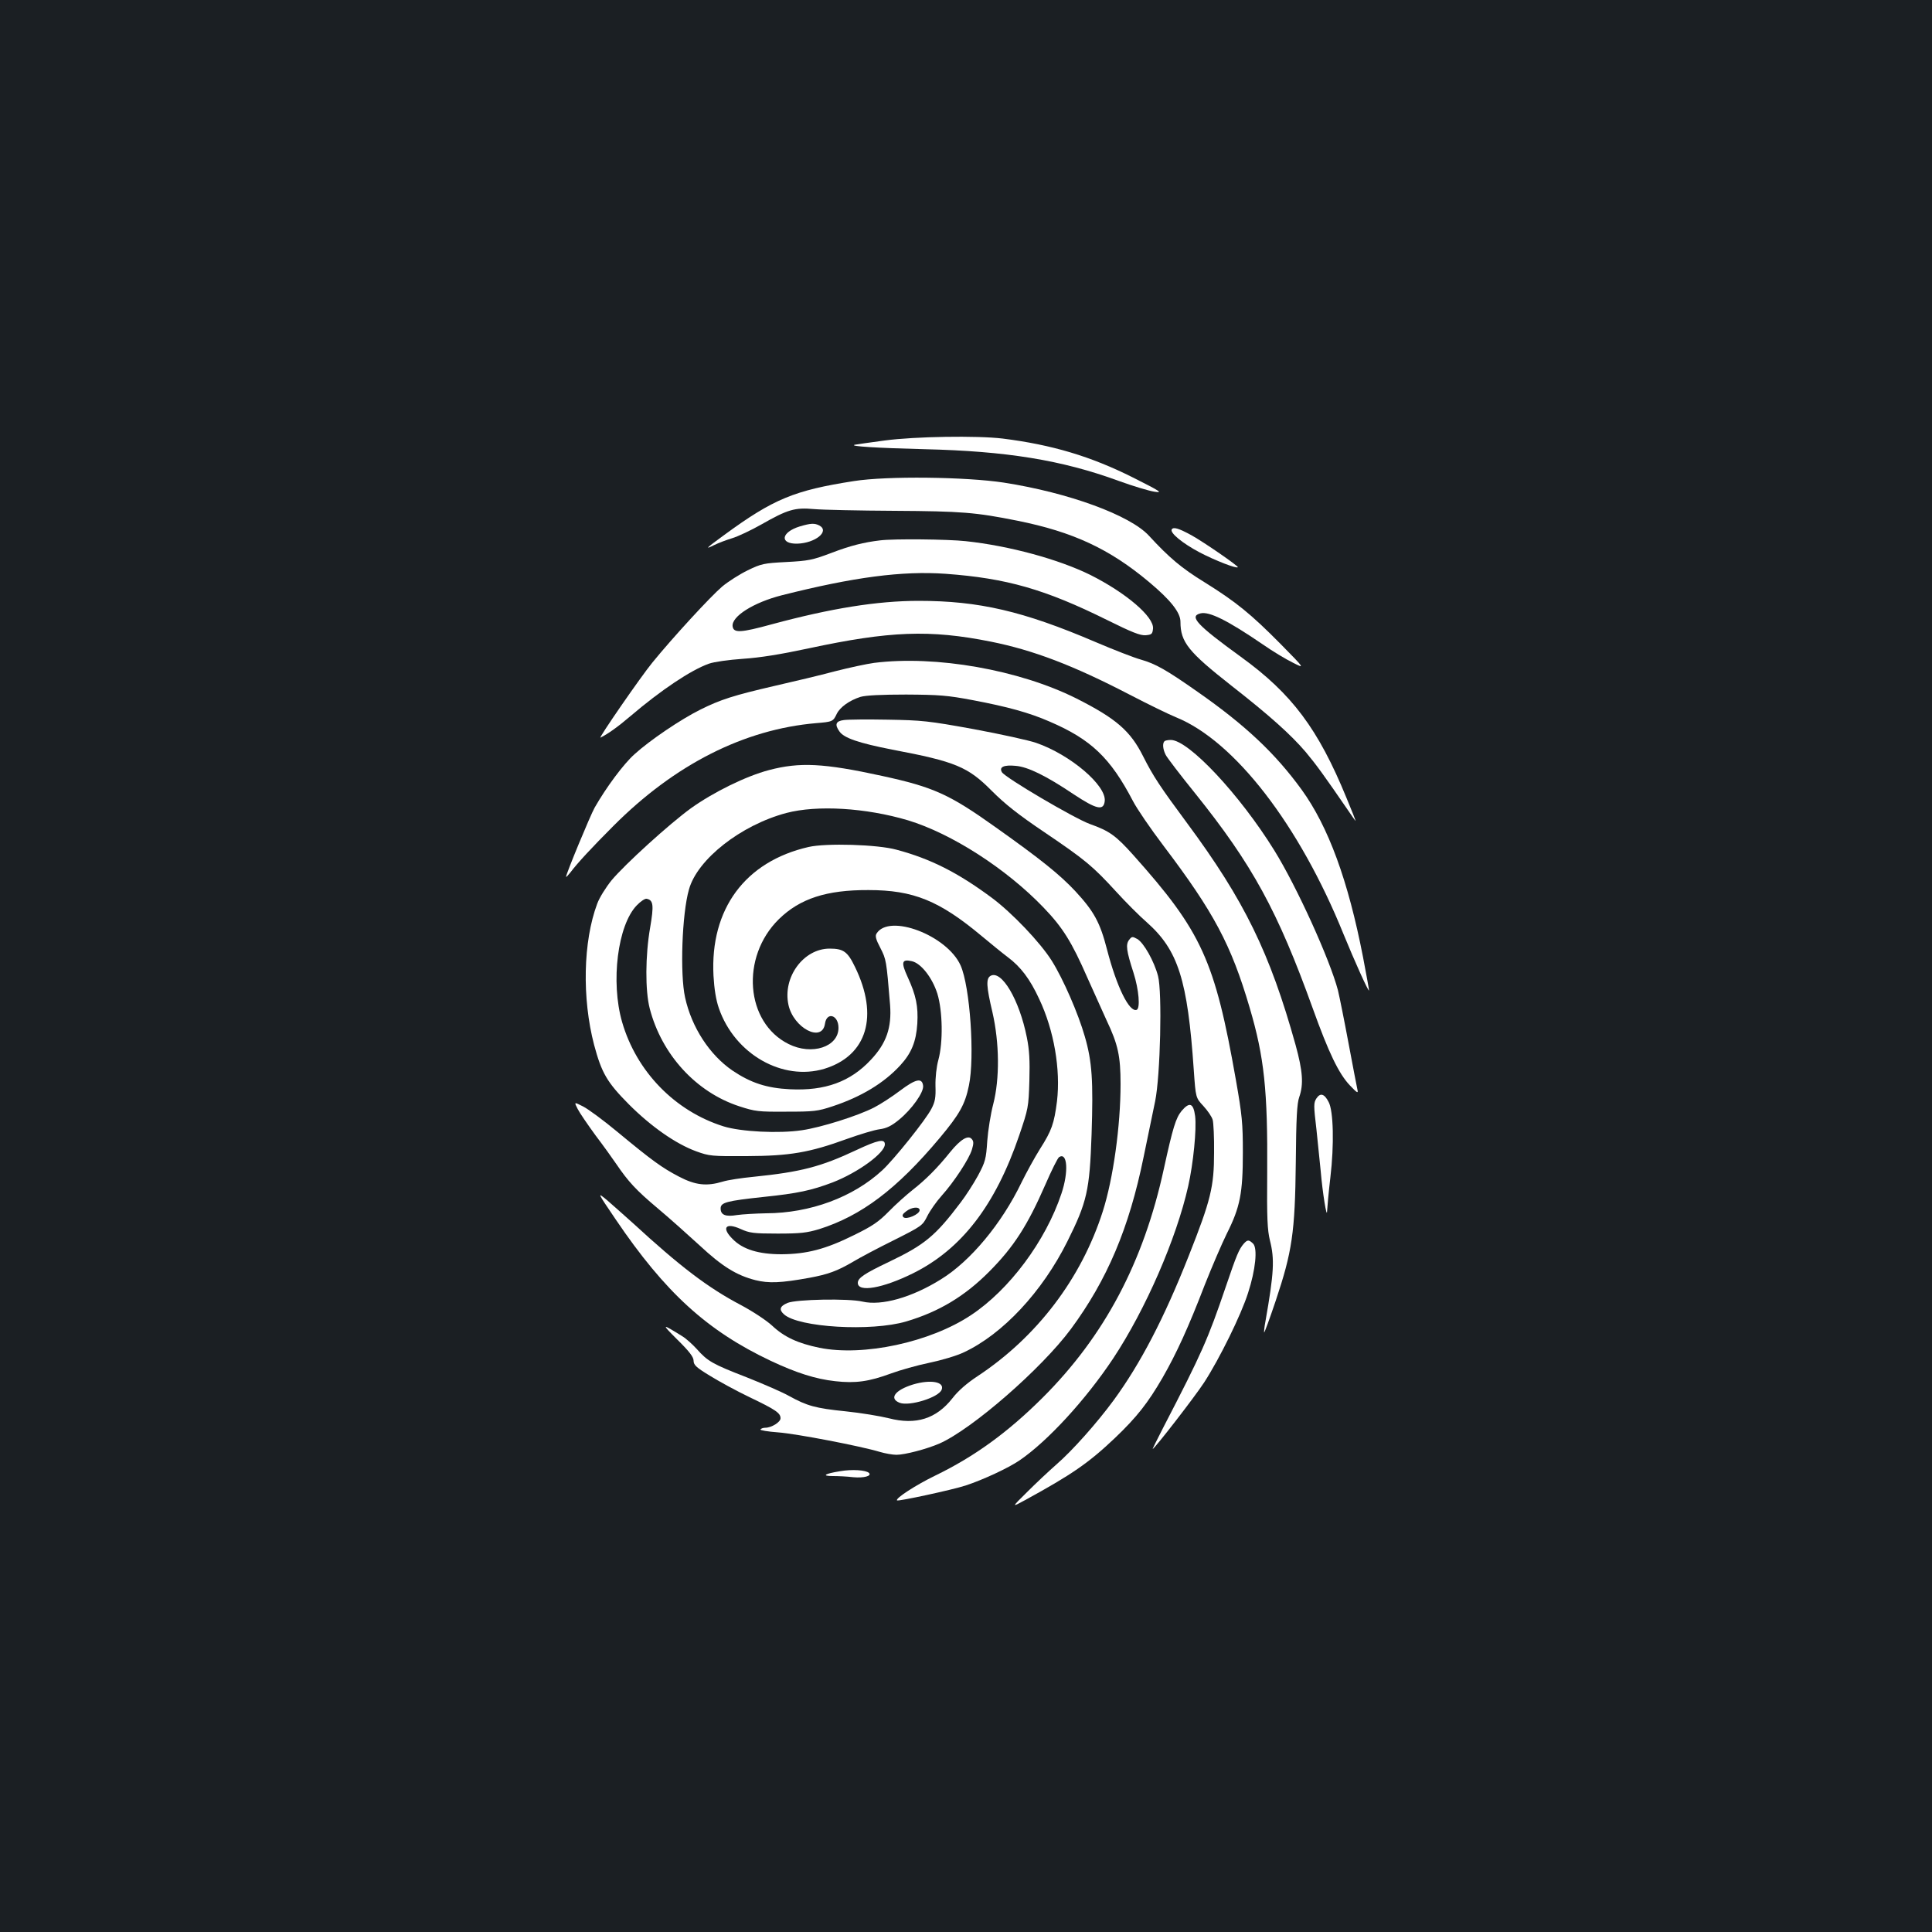 <?xml version="1.0" standalone="no"?>
<!DOCTYPE svg PUBLIC "-//W3C//DTD SVG 20010904//EN"
 "http://www.w3.org/TR/2001/REC-SVG-20010904/DTD/svg10.dtd">
<svg version="1.0" xmlns="http://www.w3.org/2000/svg"
 width="1000pt" height="1000pt" viewBox="0 0 1000 1000"
 preserveAspectRatio="xMidYMid meet">
<rect width="100%" height="100%" fill="#1b1f23"/>
<g transform="translate(0,1000) scale(0.1,-0.1)"
fill="#ffffff" stroke="none">
<path d="M4579 7720 c-75 -10 -145 -20 -155 -22 -32 -8 120 -17 361 -23 424
-10 710 -56 1005 -164 74 -27 158 -52 185 -56 45 -7 35 0 -110 73 -219 110
-420 170 -675 202 -132 16 -454 11 -611 -10z"/>
<path d="M4420 7510 c-308 -48 -416 -92 -670 -278 -95 -69 -105 -79 -55 -54
22 11 64 27 94 36 30 9 98 41 151 71 137 78 174 89 273 80 45 -4 233 -8 417
-9 348 -2 420 -8 635 -51 289 -58 478 -146 683 -318 110 -92 162 -157 162
-205 0 -106 41 -156 265 -332 197 -154 306 -252 383 -342 55 -66 93 -118 220
-303 18 -27 36 -52 38 -54 3 -3 -18 51 -47 120 -146 356 -282 538 -546 729
-226 164 -270 210 -210 225 45 12 141 -36 324 -161 50 -35 120 -77 155 -94 63
-32 63 -32 -62 95 -156 158 -233 220 -395 321 -119 73 -183 127 -288 241 -97
106 -416 223 -751 275 -197 30 -605 35 -776 8z"/>
<path d="M4139 7275 c-97 -30 -105 -91 -12 -89 93 3 169 64 114 94 -25 13 -45
12 -102 -5z"/>
<path d="M6065 7260 c-11 -18 57 -73 144 -119 80 -42 191 -85 198 -77 5 5
-173 128 -239 165 -66 36 -94 45 -103 31z"/>
<path d="M4555 7203 c-84 -10 -153 -27 -252 -65 -98 -37 -119 -41 -233 -47
-117 -6 -130 -9 -200 -43 -41 -20 -101 -58 -132 -84 -60 -51 -256 -264 -361
-393 -60 -73 -283 -396 -269 -389 38 19 88 54 156 112 156 133 312 238 406
271 25 9 102 20 175 25 90 6 195 23 340 54 420 90 628 98 943 35 220 -44 427
-123 716 -273 100 -52 209 -105 244 -119 302 -123 637 -556 866 -1122 56 -137
128 -297 132 -292 1 1 -13 79 -31 173 -77 396 -179 675 -318 867 -136 187
-289 332 -538 506 -161 113 -217 145 -294 167 -33 9 -139 50 -235 91 -374 160
-603 213 -915 213 -215 0 -455 -39 -759 -121 -164 -45 -199 -46 -204 -11 -7
51 109 124 255 161 372 94 623 127 848 111 315 -23 514 -80 835 -239 129 -64
172 -81 200 -79 31 3 35 6 38 34 6 61 -139 185 -324 278 -164 81 -420 151
-646 175 -90 10 -373 13 -443 4z"/>
<path d="M4525 6569 c-38 -5 -131 -25 -205 -44 -74 -20 -214 -53 -310 -75
-212 -49 -281 -71 -385 -123 -101 -50 -262 -159 -341 -231 -57 -51 -146 -171
-206 -276 -23 -41 -148 -343 -148 -358 0 -4 10 7 23 23 34 46 112 130 222 240
317 318 676 500 1049 532 85 7 88 8 107 48 17 35 66 70 123 88 27 8 108 12
236 12 171 -1 213 -4 345 -29 180 -34 293 -65 398 -111 214 -92 314 -187 431
-411 20 -39 91 -143 157 -230 262 -346 351 -513 447 -839 76 -257 94 -430 91
-855 -2 -237 1 -296 14 -350 25 -98 21 -168 -23 -419 -6 -30 -8 -56 -7 -58 2
-2 29 72 60 164 85 254 100 353 104 715 2 231 6 307 18 340 23 66 18 134 -19
269 -133 477 -265 748 -562 1149 -140 189 -175 242 -227 345 -66 132 -140 196
-346 300 -296 148 -727 224 -1046 184z"/>
<path d="M4368 6273 c-42 -5 -49 -23 -23 -59 23 -34 100 -60 273 -94 328 -62
392 -89 515 -213 69 -69 137 -123 272 -214 213 -144 251 -176 372 -308 50 -55
122 -127 159 -159 162 -144 211 -297 243 -765 10 -143 10 -143 50 -186 22 -24
44 -56 48 -72 4 -15 8 -91 7 -168 0 -178 -17 -247 -131 -535 -128 -324 -250
-558 -389 -748 -86 -117 -213 -260 -296 -332 -40 -35 -109 -100 -153 -144 -80
-79 -80 -79 -10 -41 243 133 329 192 467 323 113 108 170 181 246 312 72 126
133 259 218 480 36 91 87 210 114 265 69 137 83 210 83 420 0 151 -4 193 -36
375 -109 619 -177 768 -530 1163 -92 103 -125 126 -226 162 -80 29 -437 239
-455 268 -16 27 10 39 71 33 63 -5 157 -51 300 -147 118 -78 155 -87 161 -36
10 81 -178 241 -355 302 -37 13 -183 45 -323 71 -236 43 -269 46 -445 49 -104
2 -207 1 -227 -2z"/>
<path d="M6027 6163 c-11 -11 -8 -42 7 -71 8 -15 75 -103 151 -197 298 -371
428 -610 610 -1115 82 -228 134 -337 192 -398 38 -40 44 -43 39 -22 -3 14 -24
122 -46 240 -22 118 -47 242 -55 275 -42 159 -212 534 -329 723 -179 289 -444
572 -536 572 -15 0 -30 -3 -33 -7z"/>
<path d="M3980 6014 c-118 -31 -287 -114 -403 -197 -112 -81 -343 -291 -412
-374 -29 -36 -63 -90 -74 -121 -73 -195 -79 -489 -16 -730 39 -146 67 -194
180 -308 115 -115 242 -204 348 -243 69 -25 80 -26 262 -25 223 1 324 18 519
89 67 24 143 47 169 50 36 5 61 17 100 49 66 54 129 142 125 176 -5 43 -38 36
-119 -25 -41 -31 -101 -70 -134 -87 -85 -44 -277 -104 -374 -118 -119 -18
-316 -8 -406 20 -252 79 -451 284 -525 540 -60 208 -23 502 76 604 20 21 43
36 51 34 35 -7 38 -33 18 -150 -25 -143 -26 -326 -2 -418 62 -239 240 -433
463 -506 83 -27 99 -29 244 -28 142 0 162 2 240 28 148 49 265 120 349 211 59
64 83 124 89 217 5 89 -6 145 -50 241 -35 76 -31 94 21 82 48 -10 107 -86 133
-169 27 -89 30 -250 5 -342 -10 -36 -16 -92 -15 -135 2 -60 -2 -82 -21 -118
-29 -57 -195 -264 -255 -319 -151 -139 -372 -221 -601 -222 -55 -1 -122 -5
-150 -9 -59 -10 -85 0 -85 34 0 31 29 39 225 60 173 18 244 33 355 75 131 51
270 152 270 197 0 30 -35 23 -148 -30 -183 -86 -286 -113 -531 -138 -63 -6
-135 -17 -160 -25 -83 -25 -141 -19 -227 26 -88 46 -139 83 -319 232 -71 59
-151 118 -177 131 -47 24 -47 24 -28 -13 10 -20 52 -81 92 -136 41 -54 89
-121 108 -149 62 -91 101 -134 214 -229 61 -51 159 -139 218 -193 116 -108
190 -154 288 -179 69 -17 130 -15 279 12 97 18 144 35 226 83 33 20 127 70
210 111 147 74 150 76 175 126 14 28 47 75 74 105 63 70 143 191 157 240 9 30
9 42 -1 53 -18 23 -58 -1 -111 -66 -68 -85 -130 -146 -194 -196 -33 -26 -89
-76 -125 -113 -53 -54 -86 -76 -180 -122 -147 -73 -244 -98 -375 -99 -118 0
-200 25 -252 78 -60 59 -38 88 40 53 46 -21 67 -24 192 -24 119 0 151 4 215
23 218 69 401 206 624 472 102 122 131 173 151 271 31 147 6 512 -43 622 -70
156 -370 270 -435 165 -8 -12 -4 -30 20 -75 30 -59 31 -63 50 -294 9 -118 -19
-199 -99 -284 -106 -114 -237 -162 -419 -153 -121 6 -203 33 -298 97 -118 81
-211 223 -245 378 -27 121 -16 434 20 559 43 156 268 333 504 396 160 42 411
27 630 -38 224 -68 507 -249 701 -451 100 -104 146 -178 227 -363 33 -74 78
-174 100 -222 59 -124 72 -185 72 -329 0 -217 -38 -490 -92 -659 -111 -348
-341 -650 -648 -853 -55 -36 -101 -76 -130 -114 -84 -107 -189 -140 -329 -104
-44 11 -145 28 -224 36 -157 16 -199 28 -292 79 -33 19 -132 62 -220 97 -178
69 -202 83 -259 147 -22 24 -55 54 -75 66 -108 67 -109 66 -25 -18 62 -61 84
-90 84 -109 0 -22 14 -35 83 -77 45 -28 138 -79 207 -112 136 -65 160 -82 160
-109 0 -20 -47 -49 -79 -49 -11 0 -22 -4 -25 -9 -3 -4 38 -11 92 -15 94 -7
427 -71 526 -101 27 -8 66 -15 86 -15 44 0 157 30 222 58 170 75 529 388 681
593 188 255 301 522 376 889 22 107 49 238 60 290 27 132 37 564 15 648 -20
77 -75 174 -108 192 -25 14 -28 13 -42 -5 -18 -24 -14 -56 23 -170 28 -88 36
-185 16 -192 -38 -13 -103 119 -153 312 -36 140 -67 197 -163 301 -81 87 -181
167 -412 331 -241 172 -323 209 -590 267 -302 66 -426 72 -585 30z m780 -2278
c0 -21 -69 -51 -84 -36 -8 8 -5 16 14 30 29 23 70 26 70 6z"/>
<path d="M4185 5616 c-328 -75 -510 -321 -492 -666 4 -70 13 -126 28 -169 82
-237 329 -378 546 -313 221 68 283 273 158 528 -38 79 -60 94 -131 94 -135 0
-244 -148 -213 -291 26 -120 174 -198 189 -98 9 64 70 46 70 -21 0 -99 -138
-144 -258 -84 -224 111 -250 450 -51 646 109 107 247 152 464 151 233 0 367
-55 585 -237 47 -39 108 -89 136 -110 67 -50 115 -113 163 -217 77 -163 111
-365 92 -529 -15 -116 -27 -151 -88 -247 -27 -43 -70 -121 -96 -174 -102 -212
-264 -407 -417 -501 -151 -94 -307 -138 -406 -115 -71 17 -343 12 -388 -7 -40
-17 -45 -35 -18 -59 75 -68 452 -90 632 -37 169 50 303 130 431 259 126 127
197 237 290 450 32 74 64 138 71 142 43 27 50 -76 12 -189 -82 -246 -270 -498
-468 -629 -212 -141 -558 -215 -785 -169 -111 23 -181 55 -244 114 -29 27
-100 74 -162 107 -171 90 -313 198 -561 426 -45 40 -104 93 -132 117 -52 43
-52 43 45 -100 256 -378 473 -576 803 -732 132 -62 232 -94 333 -105 105 -12
175 -2 289 40 46 17 134 42 197 55 63 13 144 37 179 54 202 94 407 314 537
575 101 203 115 262 125 554 9 276 3 375 -35 506 -34 119 -112 298 -171 392
-59 94 -206 249 -313 328 -173 128 -314 200 -491 247 -97 27 -364 35 -455 14z"/>
<path d="M5127 4949 c-24 -14 -22 -54 10 -189 36 -158 38 -343 4 -475 -13 -49
-27 -136 -31 -191 -6 -93 -10 -108 -48 -179 -23 -42 -63 -104 -89 -138 -132
-175 -187 -220 -373 -309 -126 -60 -160 -83 -160 -108 0 -51 129 -28 285 49
252 125 427 352 551 716 46 136 48 144 52 280 3 107 0 160 -13 225 -39 196
-131 351 -188 319z"/>
<path d="M6814 4315 c-15 -23 -15 -36 0 -162 8 -76 18 -173 22 -215 9 -108 32
-251 33 -207 1 20 8 99 17 175 20 168 16 344 -9 390 -22 43 -43 49 -63 19z"/>
<path d="M6116 4250 c-30 -37 -45 -85 -92 -300 -105 -483 -307 -865 -628
-1185 -181 -180 -352 -304 -556 -403 -99 -48 -207 -118 -197 -128 6 -6 288 55
355 77 91 30 220 90 279 130 145 99 342 313 485 528 168 254 327 620 388 891
27 120 44 296 36 363 -9 68 -29 75 -70 27z"/>
<path d="M6438 3563 c-25 -29 -37 -57 -94 -225 -92 -270 -122 -339 -322 -725
-32 -62 -57 -113 -56 -113 9 0 218 270 267 345 79 122 191 349 227 463 39 120
50 231 26 255 -22 21 -29 21 -48 0z"/>
<path d="M4726 2834 c-94 -29 -126 -73 -69 -95 51 -19 202 28 217 68 16 41
-57 54 -148 27z"/>
<path d="M4348 2385 c-81 -13 -98 -25 -36 -25 25 0 72 -2 104 -6 55 -5 97 6
82 22 -16 15 -87 20 -150 9z"/>
</g>
</svg>
